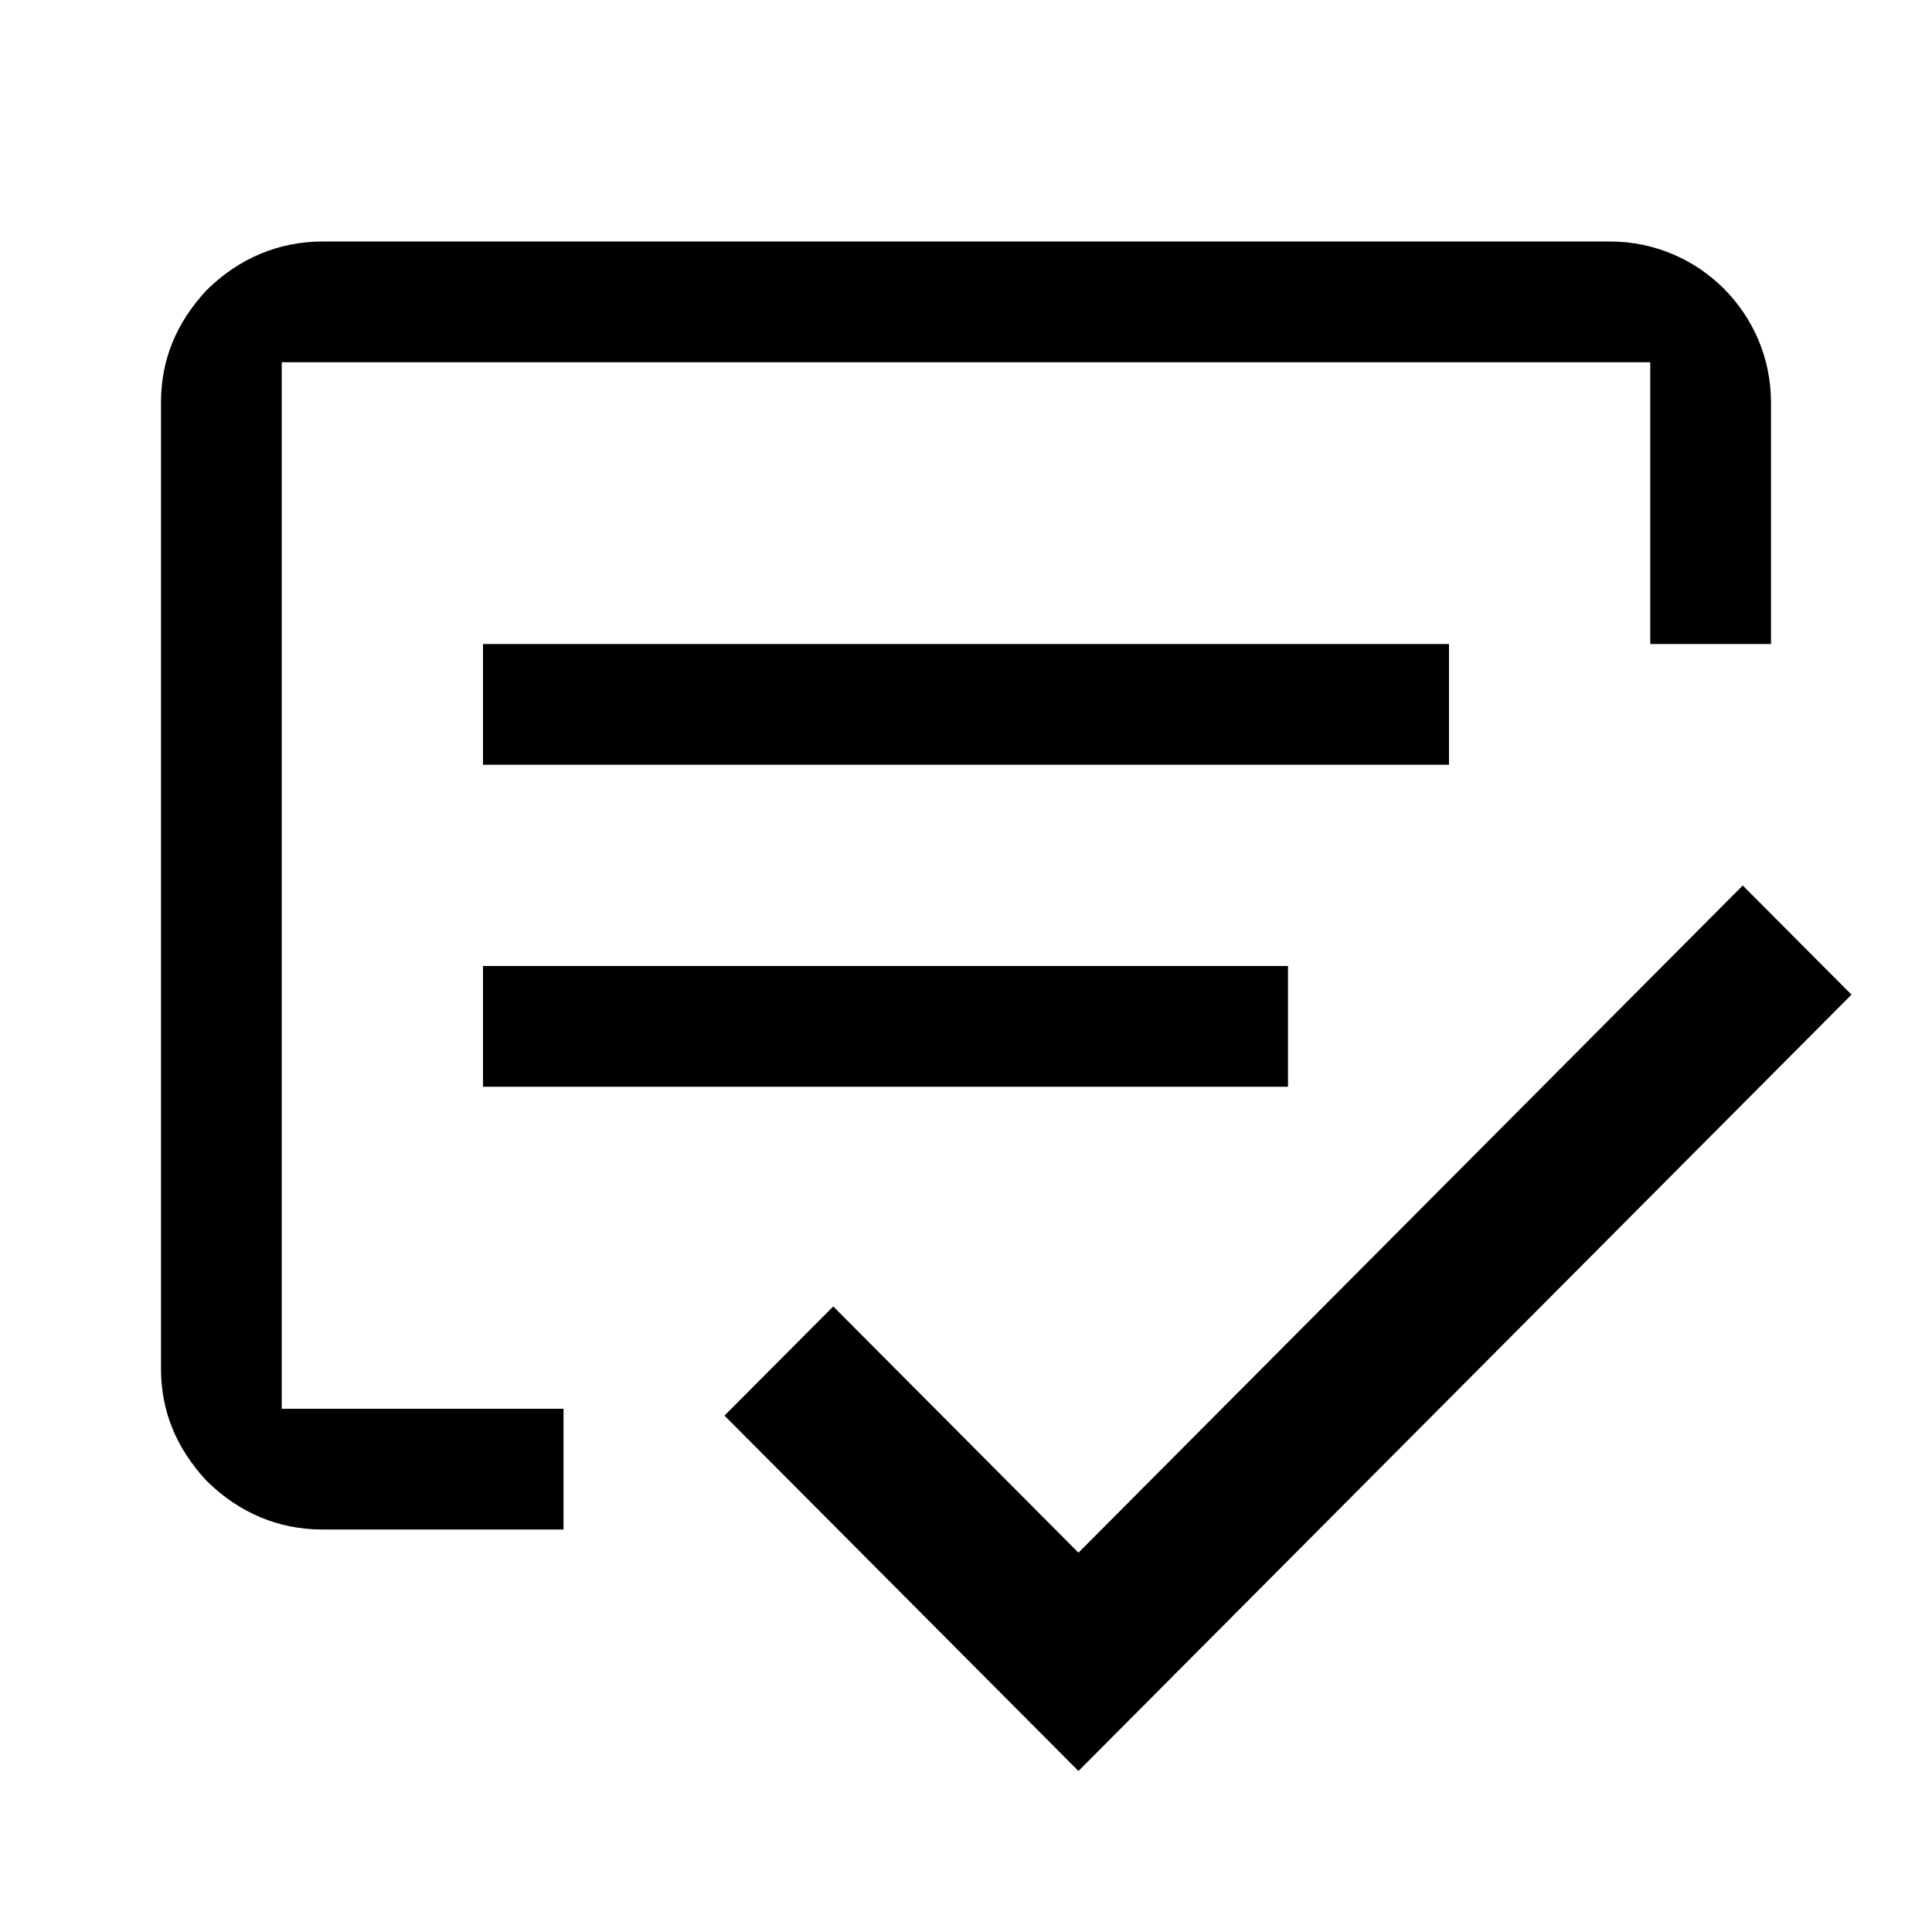 <svg width="24" height="24" viewBox="0 0 24 24" xmlns="http://www.w3.org/2000/svg"><path d="M13.397 19.288L21.649 11L23 12.356L13.397 22L9 17.585L10.351 16.229L13.397 19.288Z"/><path fill-rule="evenodd" clip-rule="evenodd" d="M20.5 8L20.5 4.5L3.5 4.5L3.5 17.5L7 17.5L7 19L4 19C3.468 19 2.97 18.797 2.563 18.392C2.188 17.986 2 17.53 2 17L2 5C2 4.47 2.188 4.014 2.563 3.608C2.97 3.203 3.473 3 4.005 3L20 3C21.105 3 22 3.895 22 5L22 8L20.5 8Z"/><path d="M6 8H18V9.5H6V8Z"/><path d="M6 12H16V13.5H6V12Z"/></svg>